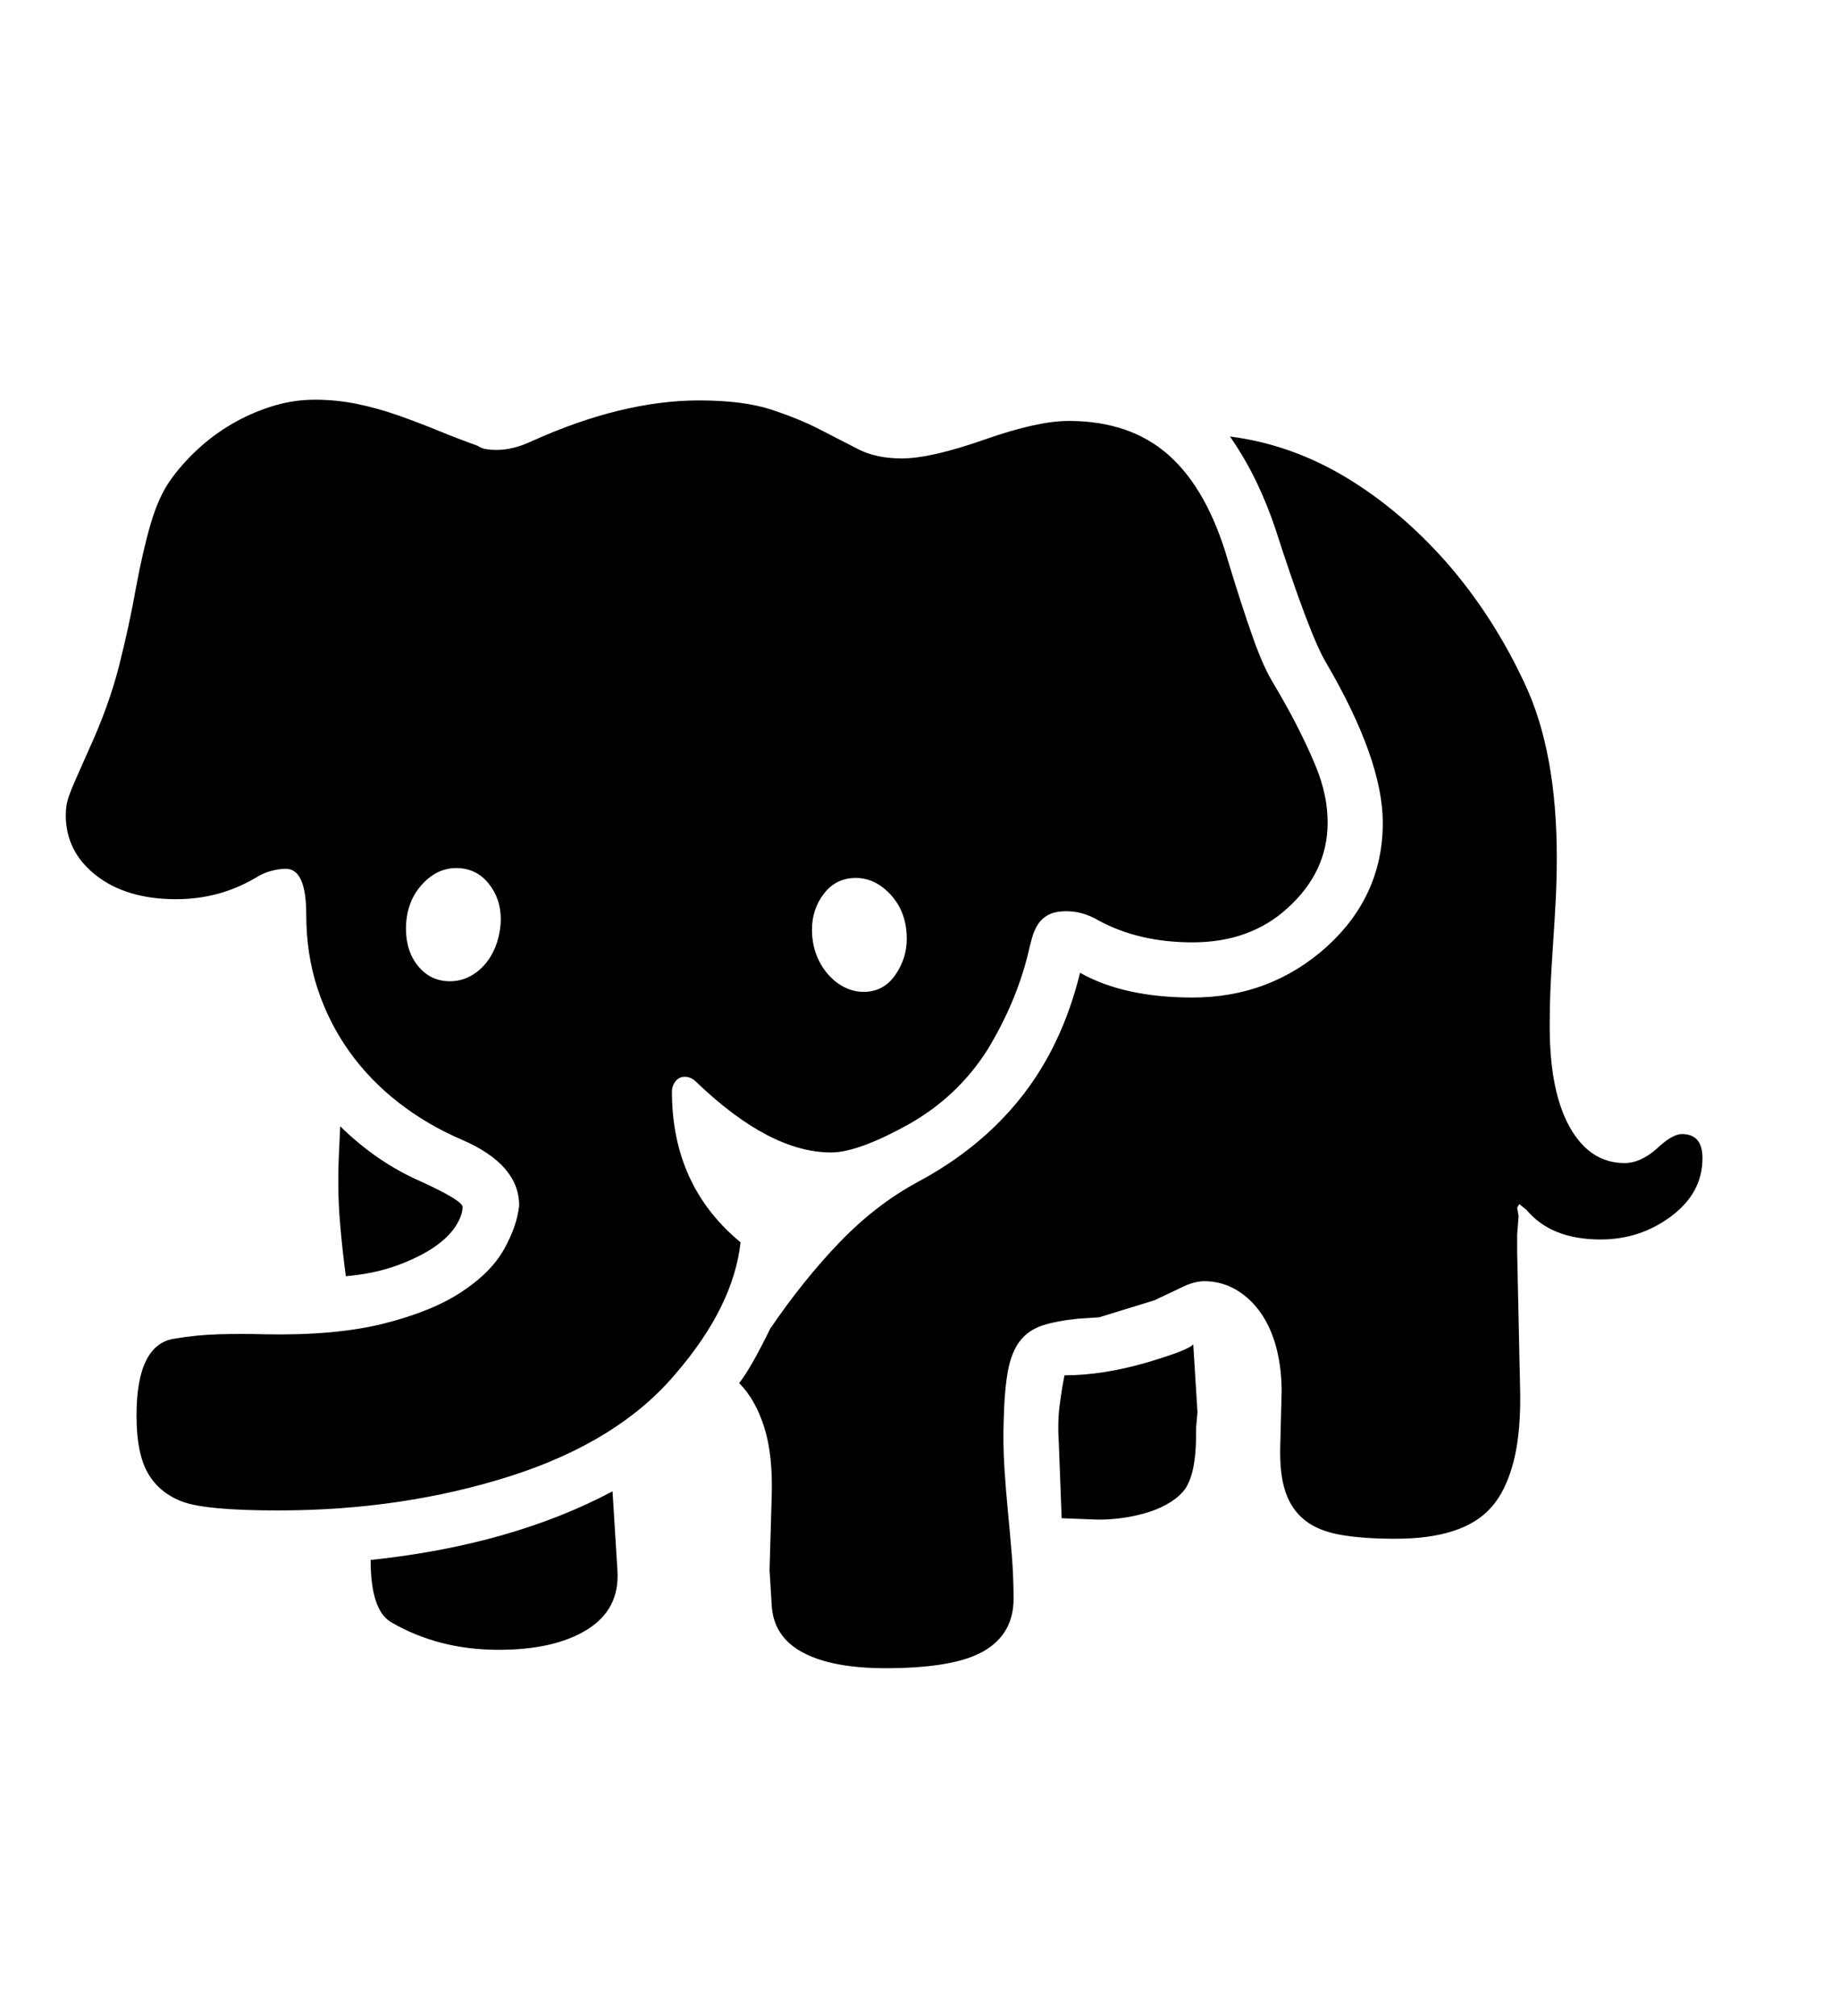 <svg xmlns="http://www.w3.org/2000/svg"
    viewBox="0 0 2600 2850">
  <!--
Digitized data copyright © 2011, Google Corporation.
Android is a trademark of Google and may be registered in certain jurisdictions.
Licensed under the Apache License, Version 2.0
http://www.apache.org/licenses/LICENSE-2.0
  -->
<path d="M636 1387L636 1387Q652 1387 665.5 1379.5 679 1372 688.5 1359.5 698 1347 703 1331 708 1315 708 1299L708 1299Q708 1270 690.5 1248.5 673 1227 645 1227L645 1227Q617 1227 595.5 1251.5 574 1276 574 1313L574 1313Q574 1345 591.5 1366 609 1387 636 1387ZM1221 1402L1221 1402Q1249 1402 1265.5 1378.5 1282 1355 1282 1327L1282 1327Q1282 1290 1260 1265.5 1238 1241 1210 1241L1210 1241Q1182 1241 1165 1263 1148 1285 1148 1314L1148 1314Q1148 1333 1154 1349 1160 1365 1170.5 1377 1181 1389 1194 1395.5 1207 1402 1221 1402ZM489 1804L489 1804Q484 1768 480.5 1725.5 477 1683 479 1635L479 1635 481 1592Q533 1643 595 1670L595 1670Q654 1697 654 1706L654 1706Q654 1718 644 1733.5 634 1749 613.5 1763 593 1777 562 1788.5 531 1800 489 1804ZM1687 1900L1687 1900 1693 1996 1691 2019 1691 2029Q1691 2081 1676 2104L1676 2104Q1669 2114 1656 2122.5 1643 2131 1626.5 2136.5 1610 2142 1591 2145 1572 2148 1553 2148L1553 2148 1501 2146 1497 2041Q1495 2011 1498 1987.5 1501 1964 1505 1944L1505 1944Q1559 1944 1621 1926L1621 1926Q1682 1908 1687 1900ZM866 2108L866 2108 873 2221Q876 2275 830 2303.5 784 2332 705 2332L705 2332Q620 2332 553 2293L553 2293Q524 2276 524 2205L524 2205Q723 2184 866 2108ZM2378 1603L2378 1603Q2407 1603 2407 1637L2407 1637Q2407 1686 2363 1719L2363 1719Q2319 1752 2263 1752L2263 1752Q2193 1752 2158 1710L2158 1710 2148 1702 2145 1707 2147 1719 2145 1745 2145 1771 2149 1957Q2151 2023 2140 2065.5 2129 2108 2108 2131L2108 2131Q2069 2175 1973 2175L1973 2175Q1927 2175 1895.5 2169.5 1864 2164 1845 2149 1826 2134 1817.5 2109 1809 2084 1810 2045L1810 2045 1812 1967Q1812 1935 1805 1907 1798 1879 1784 1858 1770 1837 1750 1824.5 1730 1812 1706 1811L1706 1811Q1689 1810 1668 1821L1668 1821 1632 1838 1554 1862 1524 1864Q1494 1867 1474 1873.5 1454 1880 1442 1895.5 1430 1911 1425 1938 1420 1965 1419 2009L1419 2009Q1418 2042 1420 2074 1422 2106 1425 2136.5 1428 2167 1430.5 2198 1433 2229 1433 2260L1433 2260Q1433 2309 1391.5 2333.5 1350 2358 1252 2358L1252 2358Q1176 2358 1134.5 2335.5 1093 2313 1091 2268L1091 2268 1088 2219 1091 2116Q1093 2057 1080.5 2017.5 1068 1978 1045 1955L1045 1955Q1061 1935 1089 1878L1089 1878Q1136 1809 1187 1756 1238 1703 1297 1671L1297 1671Q1387 1623 1444.5 1550 1502 1477 1527 1375L1527 1375Q1589 1410 1686 1410L1686 1410Q1796 1410 1876 1338L1876 1338Q1955 1266 1955 1163L1955 1163Q1955 1074 1875 937L1875 937Q1852 899 1803 747L1803 747Q1792 714 1776.5 681.5 1761 649 1739 617L1739 617Q1825 628 1902.5 674.5 1980 721 2046 796L2046 796Q2112 872 2156 967L2156 967Q2201 1063 2201 1212L2201 1212Q2201 1243 2199.5 1272 2198 1301 2196 1330 2194 1359 2192.5 1388.5 2191 1418 2191 1451L2191 1451Q2191 1543 2219.5 1593.5 2248 1644 2297 1644L2297 1644Q2319 1644 2342 1624L2342 1624Q2364 1603 2378 1603ZM950 1543L950 1543Q950 1676 1047 1756L1047 1756Q1037 1847 955 1942L955 1942Q875 2037 723 2086L723 2086Q570 2135 393 2135L393 2135Q293 2135 259 2123L259 2123Q226 2111 209.5 2083 193 2055 193 2001L193 2001Q193 1899 248 1892L248 1892Q277 1887 309 1886 341 1885 374 1886L374 1886Q474 1888 542 1871 610 1854 652 1826.5 694 1799 712.5 1766 731 1733 734 1704L734 1704Q734 1646 653 1611L653 1611Q604 1590 563.5 1558.5 523 1527 494 1486.5 465 1446 449 1397.5 433 1349 433 1293L433 1293Q433 1228 404 1228L404 1228Q395 1228 383.5 1231 372 1234 361 1241L361 1241Q310 1271 249 1271L249 1271Q179 1271 136 1237.5 93 1204 93 1152L93 1152Q93 1138 97 1126.5 101 1115 106 1104L106 1104 125 1061Q154 998 168.5 940.5 183 883 192 832L192 832Q202 778 213 740.5 224 703 240 680L240 680Q256 657 278.5 636 301 615 327.5 599.5 354 584 384 574.5 414 565 445 565L445 565Q476 565 505 571 534 577 562.5 587 591 597 619 608.5 647 620 675 630L675 630Q681 634 688 635 695 636 702 636L702 636Q725 636 751 624L751 624Q815 595 874.5 580.5 934 566 988 566L988 566Q1051 566 1090.5 579 1130 592 1159 607 1188 622 1213.5 635 1239 648 1275 648L1275 648Q1316 648 1393 621L1393 621Q1467 595 1511 595L1511 595Q1598 595 1652.5 643.5 1707 692 1736 792L1736 792Q1756 858 1771.5 901.5 1787 945 1801 967L1801 967Q1824 1006 1838.5 1035.5 1853 1065 1861 1085L1861 1085Q1869 1105 1873 1124 1877 1143 1877 1163L1877 1163Q1877 1232 1821 1283L1821 1283Q1768 1332 1686 1332L1686 1332Q1610 1332 1553 1301L1553 1301Q1531 1288 1508 1288L1508 1288Q1492 1288 1482.5 1293 1473 1298 1467.5 1306.5 1462 1315 1459 1326 1456 1337 1453 1350L1453 1350Q1436 1418 1396 1484L1396 1484Q1354 1550 1285 1589L1285 1589Q1213 1629 1175 1629L1175 1629Q1088 1629 984 1529L984 1529Q977 1522 968 1522L968 1522Q960 1522 955 1528.5 950 1535 950 1543Z"/>
</svg>